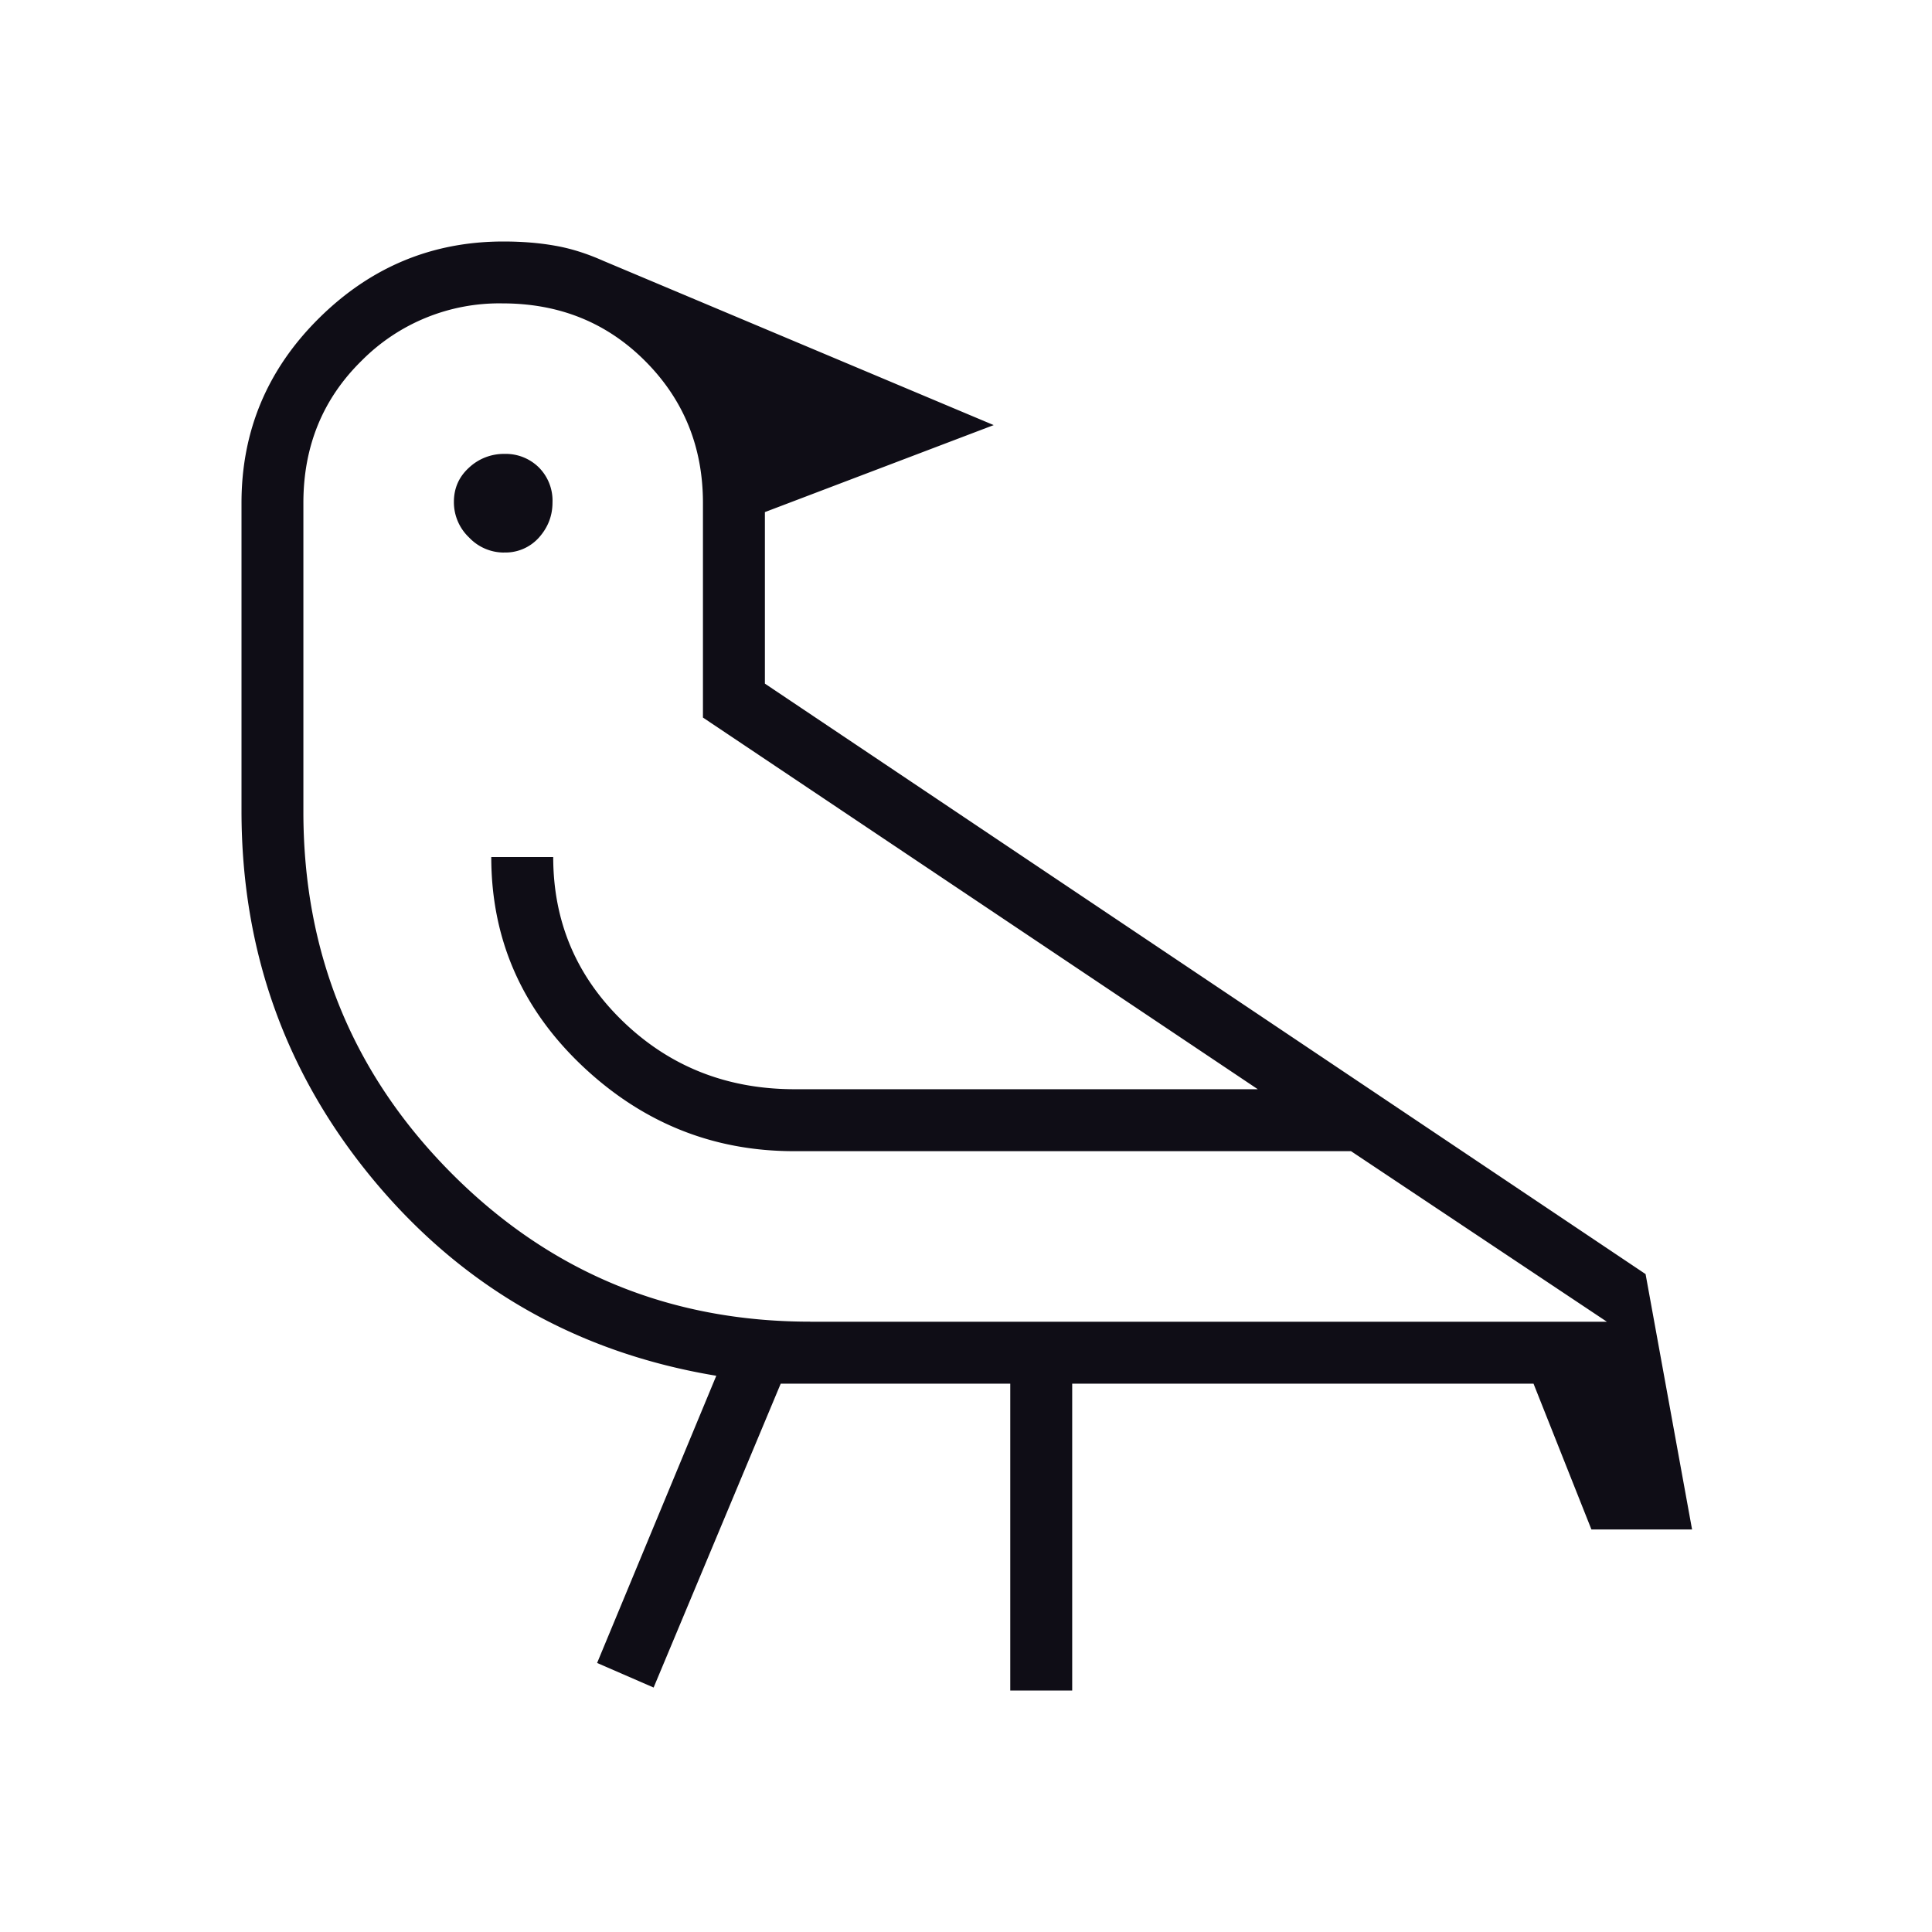 <svg xmlns="http://www.w3.org/2000/svg" width="32" height="32" fill="none" viewBox="0 0 32 32">
  <g>
    <path fill="#0F0D16" d="m10.826 27.951-.936-.407 1.974-4.757c-2.29-.38-4.174-1.45-5.65-3.21C4.738 17.814 4 15.766 4 13.43v-5.1c0-1.192.428-2.212 1.283-3.059S7.156 4 8.338 4c.31 0 .595.023.857.07.261.045.527.13.797.25l6.467 2.721-3.79 1.441v2.841l14.587 9.78.77 4.23h-1.667l-.959-2.415h-7.641V28h-1.026v-5.082h-3.802l-2.105 5.033Zm2.595-6.059h13.194l-4.238-2.825H13.15c-1.348 0-2.52-.475-3.518-1.424-.996-.949-1.495-2.098-1.495-3.448h1.026c0 1.075.388 1.985 1.163 2.73.775.744 1.72 1.116 2.837 1.116h7.67l-9.19-6.156V8.33c0-.926-.318-1.708-.954-2.347-.636-.639-1.424-.958-2.367-.958a3.21 3.21 0 0 0-2.33.947c-.645.632-.967 1.418-.967 2.358v5.115c0 2.346.816 4.34 2.448 5.983 1.632 1.642 3.615 2.463 5.947 2.463ZM8.345 9.152a.794.794 0 0 1-.576-.25.804.804 0 0 1-.251-.589c0-.226.083-.415.25-.567a.844.844 0 0 1 .588-.228.78.78 0 0 1 .567.222.778.778 0 0 1 .228.584c0 .217-.074.41-.222.577a.743.743 0 0 1-.584.25Z"/>
  </g>
</svg>
